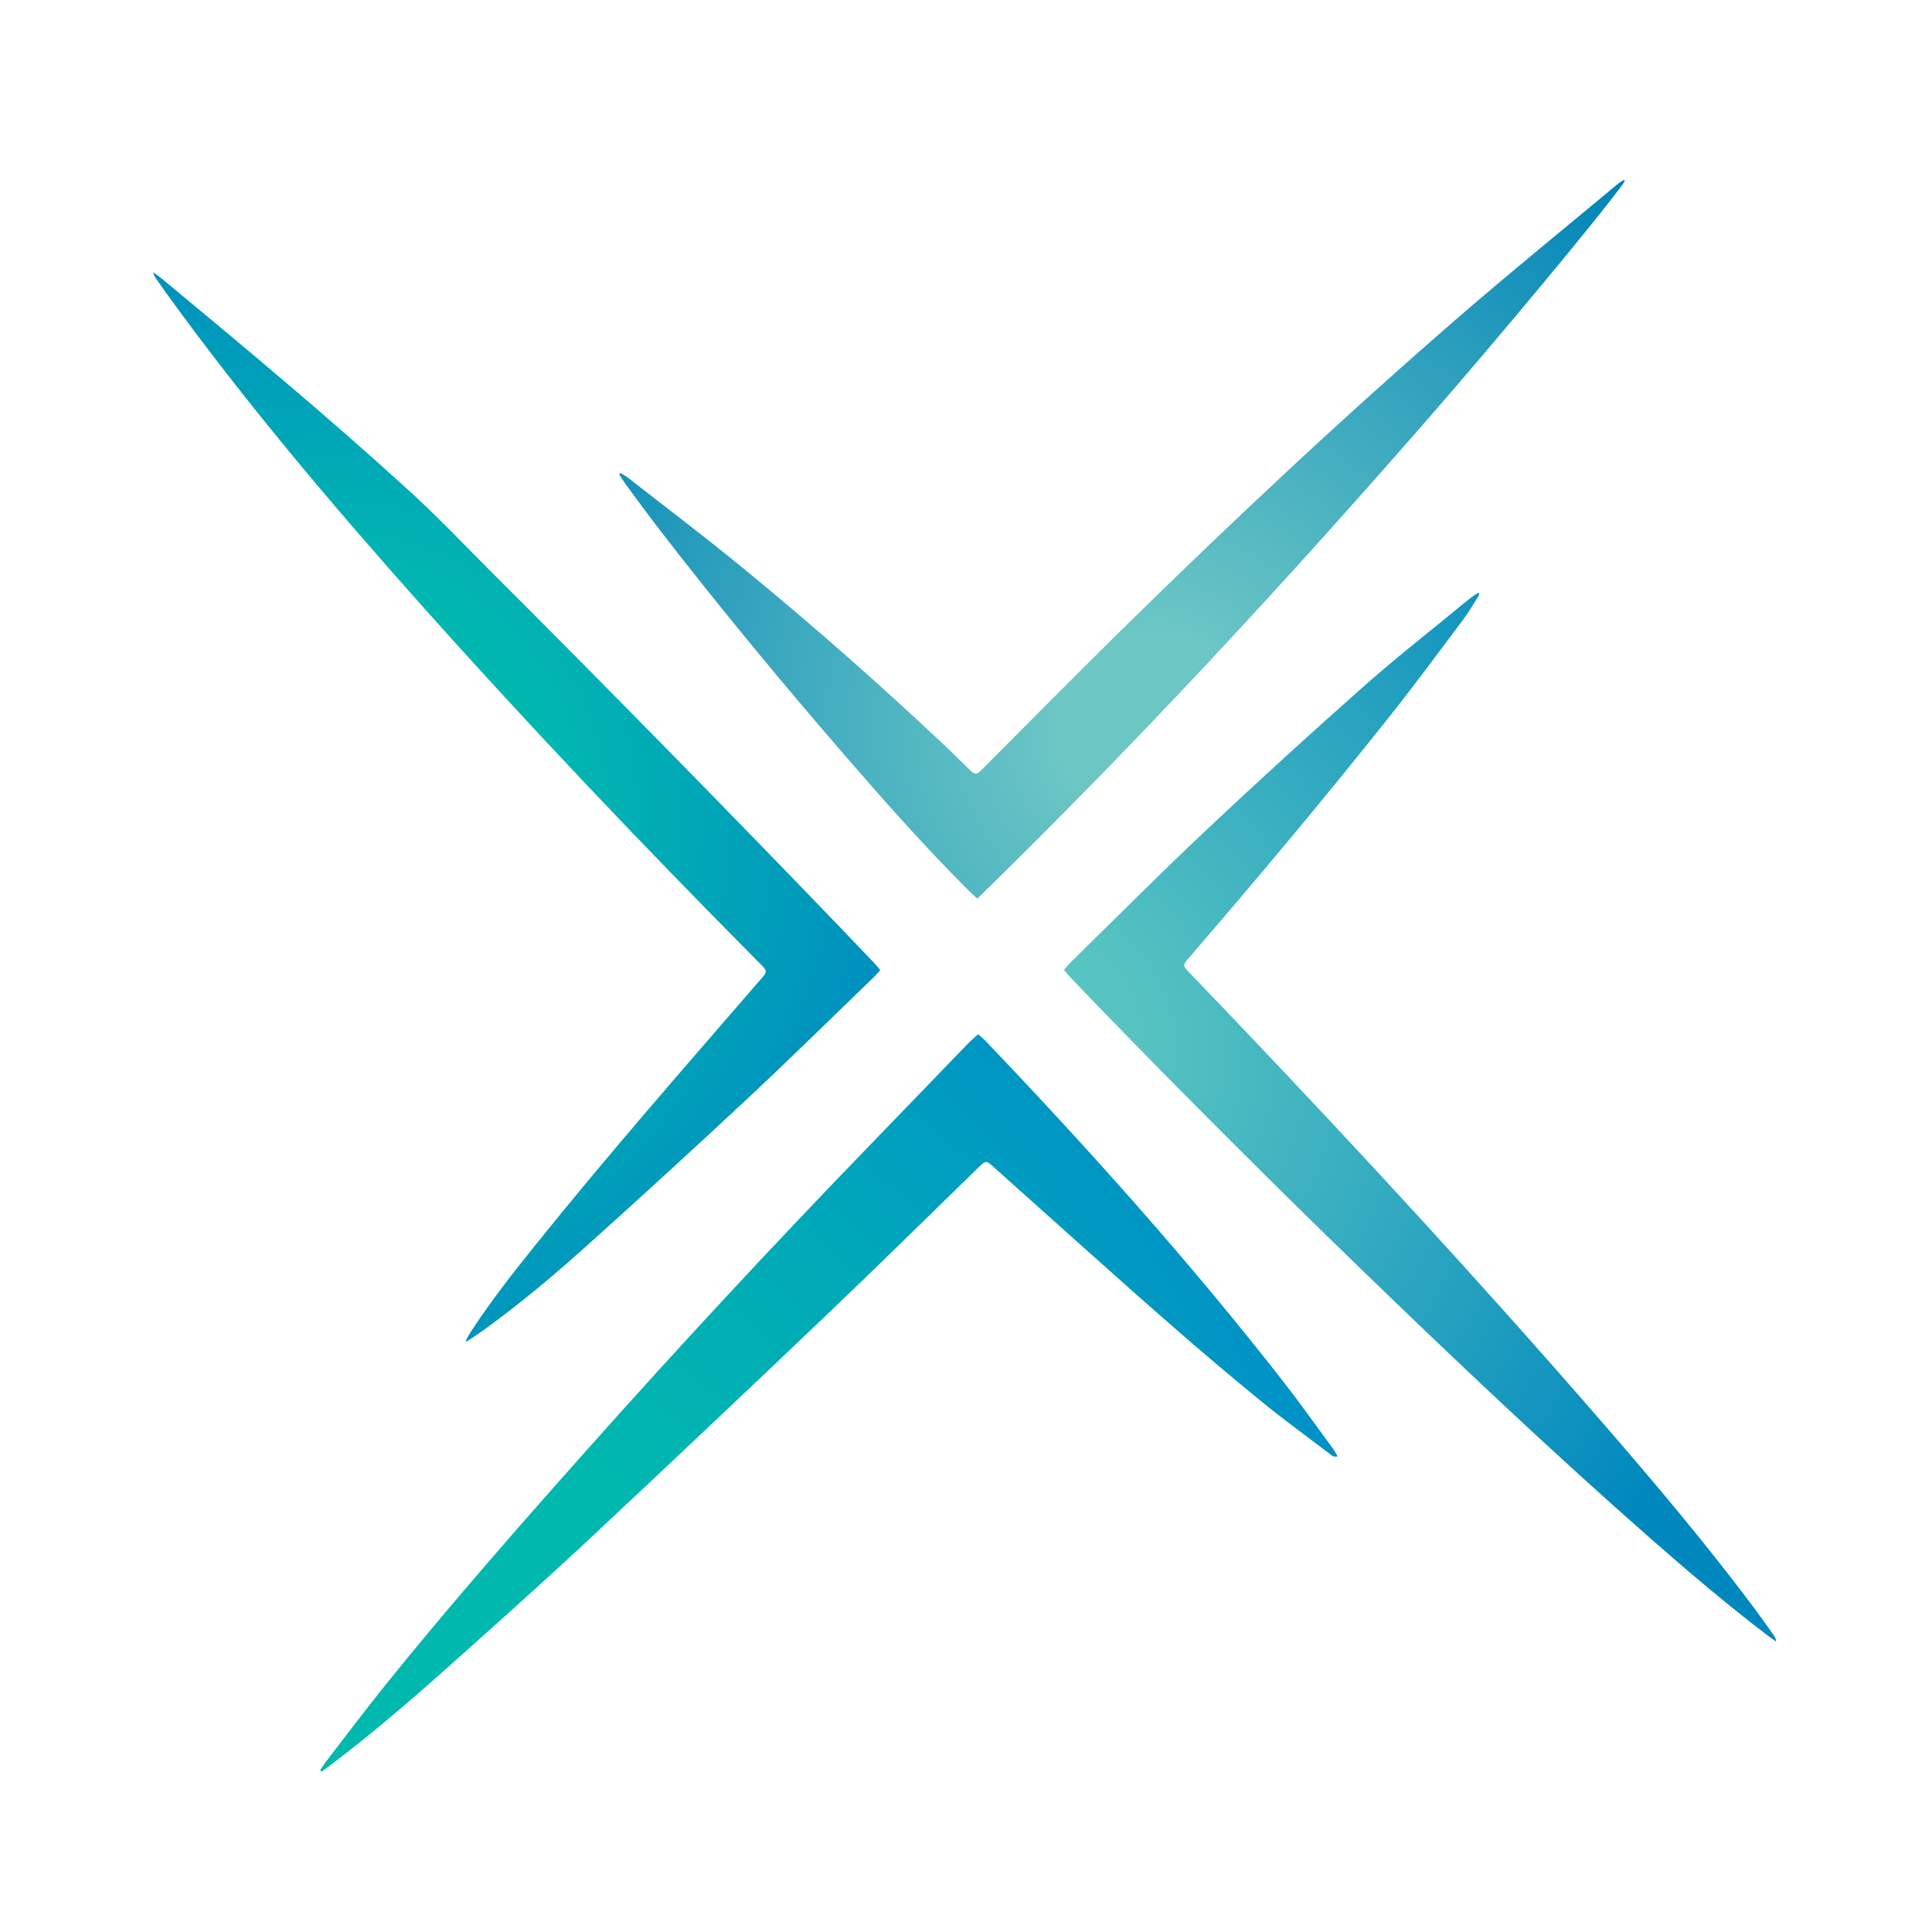<svg width="250" height="250" viewBox="0 0 250 250" fill="none" xmlns="http://www.w3.org/2000/svg">
<path d="M19.824 35.227C20.304 35.58 20.625 35.79 20.916 36.037C31.803 45.064 42.67 54.117 53.125 63.669C56.661 66.9 59.971 70.394 63.367 73.791C78.676 89.085 93.835 104.533 108.845 120.136C110.253 121.6 111.657 123.069 113.057 124.543C113.331 124.832 113.581 125.145 113.912 125.526C113.619 125.852 113.395 126.132 113.14 126.379C107.748 131.576 102.413 136.844 96.941 141.958C90.015 148.429 83.026 154.829 75.974 161.157C71.733 164.981 67.352 168.647 62.74 172.001C62.04 172.51 61.313 172.979 60.599 173.463C60.256 173.639 60.205 173.676 60.386 173.264C60.554 172.966 60.706 172.658 60.892 172.374C63.473 168.416 66.379 164.716 69.326 161.049C78.565 149.554 88.26 138.472 97.898 127.339C99.477 125.512 99.514 125.869 97.788 124.125C82.857 109.066 68.237 93.698 54.116 77.84C42.704 65.024 31.621 51.904 21.525 37.944C21.004 37.225 20.503 36.488 19.996 35.754C19.943 35.674 19.933 35.564 19.824 35.227Z" fill="url(#paint0_radial_242_94887)"/>
<path d="M41.424 229.065C41.637 228.745 41.832 228.409 42.066 228.106C44.693 224.703 47.271 221.258 49.969 217.915C58.27 207.621 66.983 197.688 75.763 187.822C87.864 174.224 100.241 160.897 112.894 147.841C117.025 143.561 121.158 139.282 125.291 135.003C125.669 134.612 126.093 134.266 126.572 133.83C126.923 134.145 127.234 134.392 127.505 134.671C140.909 148.711 153.865 163.167 165.857 178.514C168.137 181.431 170.281 184.462 172.481 187.445C172.699 187.735 172.86 188.062 173.09 188.443C172.567 188.611 172.307 188.308 172.038 188.106C169.142 185.902 166.194 183.76 163.369 181.464C155.452 175.03 147.83 168.232 140.212 161.428C136.309 157.94 132.407 154.449 128.508 150.954C127.624 150.167 127.548 150.167 126.71 150.975C120.119 157.386 113.577 163.844 106.928 170.186C96.863 179.781 86.753 189.333 76.598 198.842C70.397 204.63 64.075 210.286 57.744 215.927C52.873 220.267 47.92 224.51 42.725 228.441C42.359 228.718 41.982 228.978 41.609 229.246L41.424 229.065Z" fill="url(#paint1_radial_242_94887)"/>
<path d="M191.272 77.224C190.581 78.266 190.116 79.136 189.368 80.129C186.208 84.338 183.089 88.583 179.819 92.702C171.408 103.294 162.725 113.647 153.906 123.878C153.833 123.962 153.761 124.047 153.688 124.133C153.073 124.889 153.066 124.988 153.757 125.707C155.798 127.844 157.855 129.968 159.893 132.109C176.053 149.078 191.939 166.311 207.314 184.038C214.006 191.754 220.6 199.557 226.742 207.75C227.698 209.024 228.614 210.336 229.543 211.626C229.714 211.852 229.813 212.127 229.826 212.413C229.484 212.173 229.133 211.943 228.8 211.689C223.499 207.655 218.423 203.338 213.407 198.932C200.561 187.634 188.135 175.86 175.832 163.943C164.934 153.387 154.193 142.666 143.609 131.78C141.883 130.006 140.175 128.214 138.462 126.424C138.211 126.162 137.987 125.872 137.677 125.509C137.947 125.195 138.158 124.906 138.411 124.66C144.238 118.95 149.989 113.154 155.924 107.566C162.663 101.219 169.498 94.98 176.428 88.848C180.785 84.99 185.376 81.414 189.864 77.714C190.283 77.37 190.445 77.264 190.884 76.942C191.305 76.65 191.416 76.734 191.416 76.734C191.416 76.734 191.496 76.788 191.272 77.224Z" fill="url(#paint2_radial_242_94887)"/>
<path d="M209.942 23.895C206.789 28.242 193.912 43.709 185.365 53.519C166.513 75.174 147.053 96.219 126.47 116.282C126.046 115.89 125.717 115.607 125.409 115.302C119.753 109.671 114.459 103.686 109.23 97.646C100.855 87.964 92.693 78.093 84.871 67.925C83.527 66.161 82.216 64.362 80.894 62.571C80.617 62.194 80.379 61.783 80.123 61.394L80.29 61.199C80.639 61.423 81.006 61.62 81.331 61.873C86.171 65.655 91.073 69.357 95.828 73.25C104.834 80.62 113.58 88.305 122.068 96.303C123.117 97.287 124.143 98.301 125.171 99.306C126.276 100.383 126.263 100.38 127.327 99.317C133.116 93.514 138.869 87.671 144.71 81.923C159.051 67.809 173.713 54.055 188.896 40.904C195.633 35.07 202.556 29.463 209.397 23.756C210.502 22.921 210.321 23.37 209.942 23.895Z" fill="url(#paint3_radial_242_94887)"/>
<defs>
<radialGradient id="paint0_radial_242_94887" cx="0" cy="0" r="1" gradientUnits="userSpaceOnUse" gradientTransform="translate(43.057 105.746) scale(89.052 91.684)">
<stop offset="0.33" stop-color="#00B7B0"/>
<stop offset="0.96" stop-color="#0084C3"/>
</radialGradient>
<radialGradient id="paint1_radial_242_94887" cx="0" cy="0" r="1" gradientUnits="userSpaceOnUse" gradientTransform="translate(61.584 217.417) scale(125.892 129.612)">
<stop offset="0.24" stop-color="#00B8AE"/>
<stop offset="0.53" stop-color="#00AAB7"/>
<stop offset="1" stop-color="#008ACB"/>
</radialGradient>
<radialGradient id="paint2_radial_242_94887" cx="0" cy="0" r="1" gradientUnits="userSpaceOnUse" gradientTransform="translate(132.671 136.105) scale(102.69 105.724)">
<stop offset="0.13" stop-color="#58C4C1"/>
<stop offset="0.71" stop-color="#1B9ABF"/>
<stop offset="0.95" stop-color="#0088BE"/>
</radialGradient>
<radialGradient id="paint3_radial_242_94887" cx="0" cy="0" r="1" gradientUnits="userSpaceOnUse" gradientTransform="translate(149.064 94.403) scale(95.696 98.523)">
<stop offset="0.13" stop-color="#6BC6C4"/>
<stop offset="0.61" stop-color="#2EA0BD"/>
<stop offset="0.96" stop-color="#0084B8"/>
</radialGradient>
</defs>
</svg>
